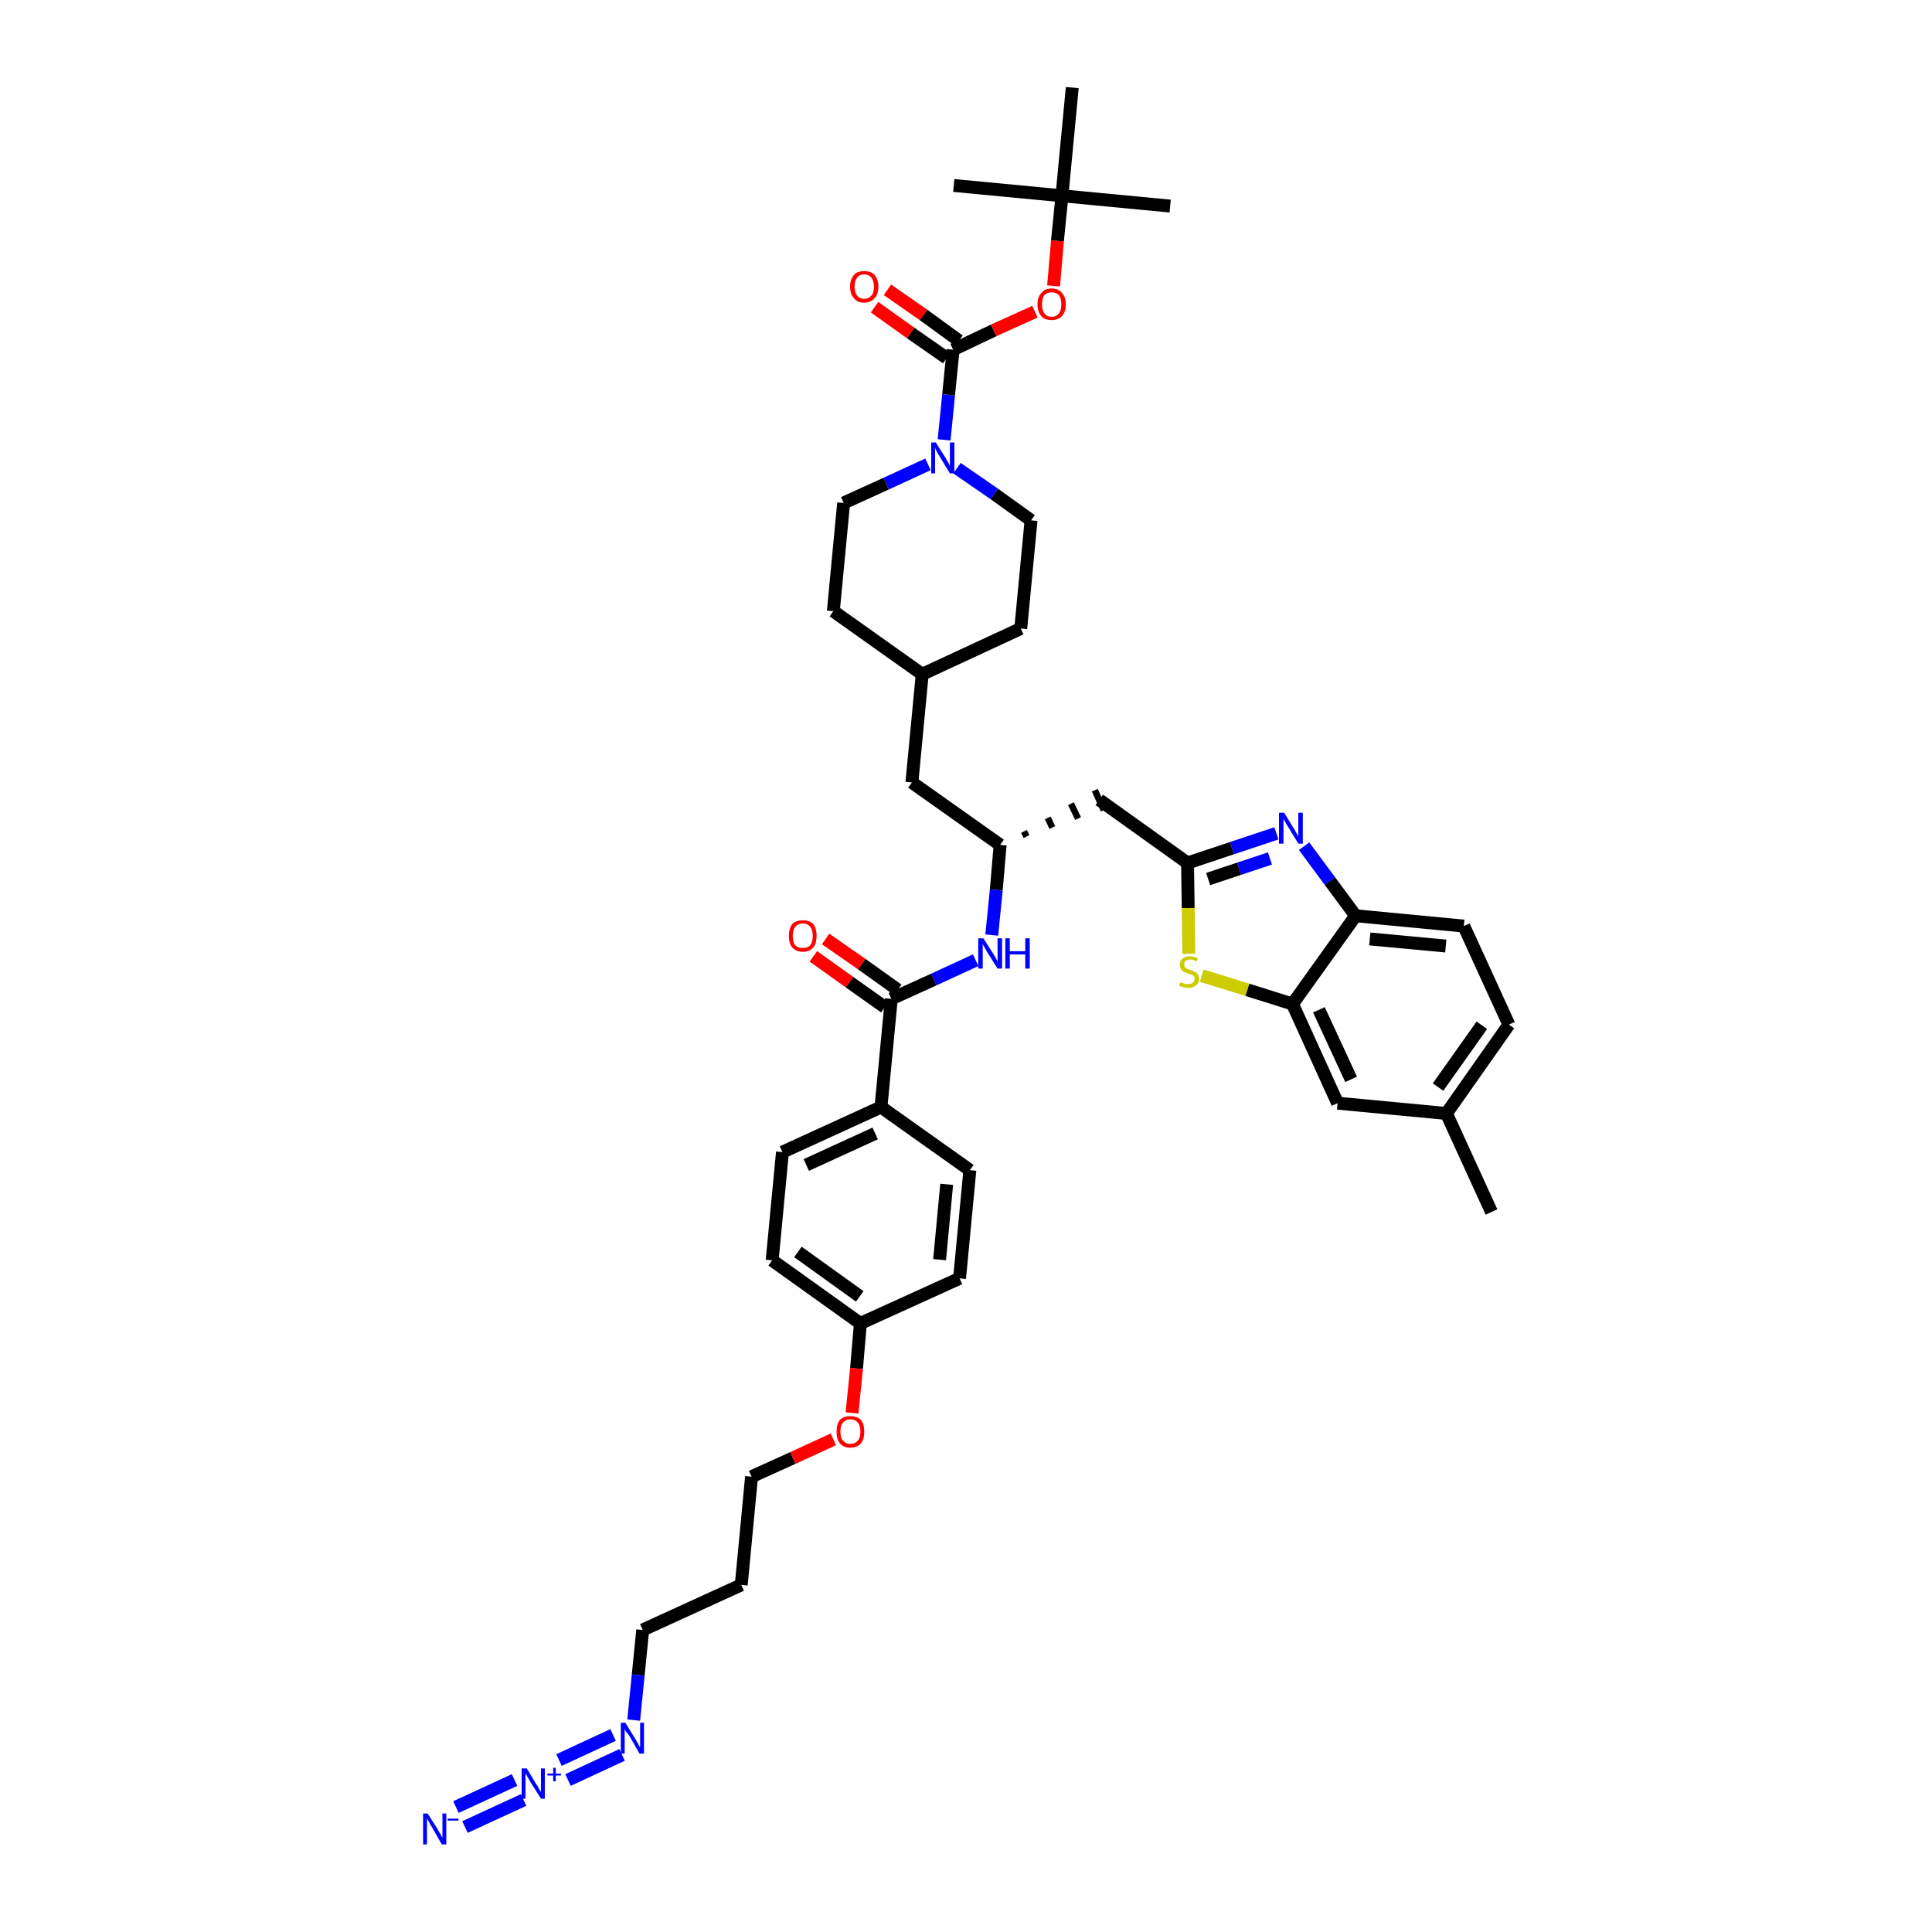 <?xml version='1.0' encoding='iso-8859-1'?>
<svg version='1.1' baseProfile='full'
              xmlns='http://www.w3.org/2000/svg'
                      xmlns:rdkit='http://www.rdkit.org/xml'
                      xmlns:xlink='http://www.w3.org/1999/xlink'
                  xml:space='preserve'
width='300px' height='300px' viewBox='0 0 300 300'>
<!-- END OF HEADER -->
<path class='bond-0 atom-0 atom-1' d='M 231.6,188.2 L 224.6,172.9' style='fill:none;fill-rule:evenodd;stroke:#000000;stroke-width:2.0px;stroke-linecap:butt;stroke-linejoin:miter;stroke-opacity:1' />
<path class='bond-1 atom-1 atom-2' d='M 224.6,172.9 L 234.3,159.1' style='fill:none;fill-rule:evenodd;stroke:#000000;stroke-width:2.0px;stroke-linecap:butt;stroke-linejoin:miter;stroke-opacity:1' />
<path class='bond-1 atom-1 atom-2' d='M 223.3,168.8 L 230.1,159.2' style='fill:none;fill-rule:evenodd;stroke:#000000;stroke-width:2.0px;stroke-linecap:butt;stroke-linejoin:miter;stroke-opacity:1' />
<path class='bond-41 atom-41 atom-1' d='M 207.7,171.3 L 224.6,172.9' style='fill:none;fill-rule:evenodd;stroke:#000000;stroke-width:2.0px;stroke-linecap:butt;stroke-linejoin:miter;stroke-opacity:1' />
<path class='bond-2 atom-2 atom-3' d='M 234.3,159.1 L 227.3,143.8' style='fill:none;fill-rule:evenodd;stroke:#000000;stroke-width:2.0px;stroke-linecap:butt;stroke-linejoin:miter;stroke-opacity:1' />
<path class='bond-3 atom-3 atom-4' d='M 227.3,143.8 L 210.5,142.2' style='fill:none;fill-rule:evenodd;stroke:#000000;stroke-width:2.0px;stroke-linecap:butt;stroke-linejoin:miter;stroke-opacity:1' />
<path class='bond-3 atom-3 atom-4' d='M 224.5,146.9 L 212.7,145.8' style='fill:none;fill-rule:evenodd;stroke:#000000;stroke-width:2.0px;stroke-linecap:butt;stroke-linejoin:miter;stroke-opacity:1' />
<path class='bond-4 atom-4 atom-5' d='M 210.5,142.2 L 206.5,136.8' style='fill:none;fill-rule:evenodd;stroke:#000000;stroke-width:2.0px;stroke-linecap:butt;stroke-linejoin:miter;stroke-opacity:1' />
<path class='bond-4 atom-4 atom-5' d='M 206.5,136.8 L 202.5,131.4' style='fill:none;fill-rule:evenodd;stroke:#0000FF;stroke-width:2.0px;stroke-linecap:butt;stroke-linejoin:miter;stroke-opacity:1' />
<path class='bond-42 atom-40 atom-4' d='M 200.7,155.9 L 210.5,142.2' style='fill:none;fill-rule:evenodd;stroke:#000000;stroke-width:2.0px;stroke-linecap:butt;stroke-linejoin:miter;stroke-opacity:1' />
<path class='bond-5 atom-5 atom-6' d='M 198.2,129.4 L 191.3,131.7' style='fill:none;fill-rule:evenodd;stroke:#0000FF;stroke-width:2.0px;stroke-linecap:butt;stroke-linejoin:miter;stroke-opacity:1' />
<path class='bond-5 atom-5 atom-6' d='M 191.3,131.7 L 184.4,134.0' style='fill:none;fill-rule:evenodd;stroke:#000000;stroke-width:2.0px;stroke-linecap:butt;stroke-linejoin:miter;stroke-opacity:1' />
<path class='bond-5 atom-5 atom-6' d='M 197.2,133.3 L 192.4,134.9' style='fill:none;fill-rule:evenodd;stroke:#0000FF;stroke-width:2.0px;stroke-linecap:butt;stroke-linejoin:miter;stroke-opacity:1' />
<path class='bond-5 atom-5 atom-6' d='M 192.4,134.9 L 187.6,136.5' style='fill:none;fill-rule:evenodd;stroke:#000000;stroke-width:2.0px;stroke-linecap:butt;stroke-linejoin:miter;stroke-opacity:1' />
<path class='bond-6 atom-6 atom-7' d='M 184.4,134.0 L 170.7,124.2' style='fill:none;fill-rule:evenodd;stroke:#000000;stroke-width:2.0px;stroke-linecap:butt;stroke-linejoin:miter;stroke-opacity:1' />
<path class='bond-38 atom-6 atom-39' d='M 184.4,134.0 L 184.5,141.0' style='fill:none;fill-rule:evenodd;stroke:#000000;stroke-width:2.0px;stroke-linecap:butt;stroke-linejoin:miter;stroke-opacity:1' />
<path class='bond-38 atom-6 atom-39' d='M 184.5,141.0 L 184.6,148.1' style='fill:none;fill-rule:evenodd;stroke:#CCCC00;stroke-width:2.0px;stroke-linecap:butt;stroke-linejoin:miter;stroke-opacity:1' />
<path class='bond-7 atom-8 atom-7' d='M 159.4,129.9 L 159.0,129.1' style='fill:none;fill-rule:evenodd;stroke:#000000;stroke-width:1.0px;stroke-linecap:butt;stroke-linejoin:miter;stroke-opacity:1' />
<path class='bond-7 atom-8 atom-7' d='M 163.4,128.5 L 162.7,127.0' style='fill:none;fill-rule:evenodd;stroke:#000000;stroke-width:1.0px;stroke-linecap:butt;stroke-linejoin:miter;stroke-opacity:1' />
<path class='bond-7 atom-8 atom-7' d='M 167.4,127.1 L 166.3,124.8' style='fill:none;fill-rule:evenodd;stroke:#000000;stroke-width:1.0px;stroke-linecap:butt;stroke-linejoin:miter;stroke-opacity:1' />
<path class='bond-7 atom-8 atom-7' d='M 171.4,125.8 L 170.0,122.7' style='fill:none;fill-rule:evenodd;stroke:#000000;stroke-width:1.0px;stroke-linecap:butt;stroke-linejoin:miter;stroke-opacity:1' />
<path class='bond-8 atom-8 atom-9' d='M 155.3,131.2 L 141.6,121.5' style='fill:none;fill-rule:evenodd;stroke:#000000;stroke-width:2.0px;stroke-linecap:butt;stroke-linejoin:miter;stroke-opacity:1' />
<path class='bond-22 atom-8 atom-23' d='M 155.3,131.2 L 154.7,138.2' style='fill:none;fill-rule:evenodd;stroke:#000000;stroke-width:2.0px;stroke-linecap:butt;stroke-linejoin:miter;stroke-opacity:1' />
<path class='bond-22 atom-8 atom-23' d='M 154.7,138.2 L 154.0,145.2' style='fill:none;fill-rule:evenodd;stroke:#0000FF;stroke-width:2.0px;stroke-linecap:butt;stroke-linejoin:miter;stroke-opacity:1' />
<path class='bond-9 atom-9 atom-10' d='M 141.6,121.5 L 143.2,104.7' style='fill:none;fill-rule:evenodd;stroke:#000000;stroke-width:2.0px;stroke-linecap:butt;stroke-linejoin:miter;stroke-opacity:1' />
<path class='bond-10 atom-10 atom-11' d='M 143.2,104.7 L 158.5,97.6' style='fill:none;fill-rule:evenodd;stroke:#000000;stroke-width:2.0px;stroke-linecap:butt;stroke-linejoin:miter;stroke-opacity:1' />
<path class='bond-43 atom-22 atom-10' d='M 129.4,94.9 L 143.2,104.7' style='fill:none;fill-rule:evenodd;stroke:#000000;stroke-width:2.0px;stroke-linecap:butt;stroke-linejoin:miter;stroke-opacity:1' />
<path class='bond-11 atom-11 atom-12' d='M 158.5,97.6 L 160.1,80.8' style='fill:none;fill-rule:evenodd;stroke:#000000;stroke-width:2.0px;stroke-linecap:butt;stroke-linejoin:miter;stroke-opacity:1' />
<path class='bond-12 atom-12 atom-13' d='M 160.1,80.8 L 154.4,76.7' style='fill:none;fill-rule:evenodd;stroke:#000000;stroke-width:2.0px;stroke-linecap:butt;stroke-linejoin:miter;stroke-opacity:1' />
<path class='bond-12 atom-12 atom-13' d='M 154.4,76.7 L 148.6,72.7' style='fill:none;fill-rule:evenodd;stroke:#0000FF;stroke-width:2.0px;stroke-linecap:butt;stroke-linejoin:miter;stroke-opacity:1' />
<path class='bond-13 atom-13 atom-14' d='M 146.6,68.3 L 147.3,61.3' style='fill:none;fill-rule:evenodd;stroke:#0000FF;stroke-width:2.0px;stroke-linecap:butt;stroke-linejoin:miter;stroke-opacity:1' />
<path class='bond-13 atom-13 atom-14' d='M 147.3,61.3 L 148.0,54.3' style='fill:none;fill-rule:evenodd;stroke:#000000;stroke-width:2.0px;stroke-linecap:butt;stroke-linejoin:miter;stroke-opacity:1' />
<path class='bond-20 atom-13 atom-21' d='M 144.1,72.1 L 137.6,75.1' style='fill:none;fill-rule:evenodd;stroke:#0000FF;stroke-width:2.0px;stroke-linecap:butt;stroke-linejoin:miter;stroke-opacity:1' />
<path class='bond-20 atom-13 atom-21' d='M 137.6,75.1 L 131.0,78.1' style='fill:none;fill-rule:evenodd;stroke:#000000;stroke-width:2.0px;stroke-linecap:butt;stroke-linejoin:miter;stroke-opacity:1' />
<path class='bond-14 atom-14 atom-15' d='M 148.9,52.9 L 143.4,48.9' style='fill:none;fill-rule:evenodd;stroke:#000000;stroke-width:2.0px;stroke-linecap:butt;stroke-linejoin:miter;stroke-opacity:1' />
<path class='bond-14 atom-14 atom-15' d='M 143.4,48.9 L 137.8,45.0' style='fill:none;fill-rule:evenodd;stroke:#FF0000;stroke-width:2.0px;stroke-linecap:butt;stroke-linejoin:miter;stroke-opacity:1' />
<path class='bond-14 atom-14 atom-15' d='M 147.0,55.6 L 141.4,51.7' style='fill:none;fill-rule:evenodd;stroke:#000000;stroke-width:2.0px;stroke-linecap:butt;stroke-linejoin:miter;stroke-opacity:1' />
<path class='bond-14 atom-14 atom-15' d='M 141.4,51.7 L 135.8,47.7' style='fill:none;fill-rule:evenodd;stroke:#FF0000;stroke-width:2.0px;stroke-linecap:butt;stroke-linejoin:miter;stroke-opacity:1' />
<path class='bond-15 atom-14 atom-16' d='M 148.0,54.3 L 154.3,51.3' style='fill:none;fill-rule:evenodd;stroke:#000000;stroke-width:2.0px;stroke-linecap:butt;stroke-linejoin:miter;stroke-opacity:1' />
<path class='bond-15 atom-14 atom-16' d='M 154.3,51.3 L 160.7,48.4' style='fill:none;fill-rule:evenodd;stroke:#FF0000;stroke-width:2.0px;stroke-linecap:butt;stroke-linejoin:miter;stroke-opacity:1' />
<path class='bond-16 atom-16 atom-17' d='M 163.6,44.4 L 164.2,37.4' style='fill:none;fill-rule:evenodd;stroke:#FF0000;stroke-width:2.0px;stroke-linecap:butt;stroke-linejoin:miter;stroke-opacity:1' />
<path class='bond-16 atom-16 atom-17' d='M 164.2,37.4 L 164.9,30.4' style='fill:none;fill-rule:evenodd;stroke:#000000;stroke-width:2.0px;stroke-linecap:butt;stroke-linejoin:miter;stroke-opacity:1' />
<path class='bond-17 atom-17 atom-18' d='M 164.9,30.4 L 181.7,32.0' style='fill:none;fill-rule:evenodd;stroke:#000000;stroke-width:2.0px;stroke-linecap:butt;stroke-linejoin:miter;stroke-opacity:1' />
<path class='bond-18 atom-17 atom-19' d='M 164.9,30.4 L 148.1,28.8' style='fill:none;fill-rule:evenodd;stroke:#000000;stroke-width:2.0px;stroke-linecap:butt;stroke-linejoin:miter;stroke-opacity:1' />
<path class='bond-19 atom-17 atom-20' d='M 164.9,30.4 L 166.5,13.6' style='fill:none;fill-rule:evenodd;stroke:#000000;stroke-width:2.0px;stroke-linecap:butt;stroke-linejoin:miter;stroke-opacity:1' />
<path class='bond-21 atom-21 atom-22' d='M 131.0,78.1 L 129.4,94.9' style='fill:none;fill-rule:evenodd;stroke:#000000;stroke-width:2.0px;stroke-linecap:butt;stroke-linejoin:miter;stroke-opacity:1' />
<path class='bond-23 atom-23 atom-24' d='M 151.5,149.1 L 145.0,152.1' style='fill:none;fill-rule:evenodd;stroke:#0000FF;stroke-width:2.0px;stroke-linecap:butt;stroke-linejoin:miter;stroke-opacity:1' />
<path class='bond-23 atom-23 atom-24' d='M 145.0,152.1 L 138.4,155.1' style='fill:none;fill-rule:evenodd;stroke:#000000;stroke-width:2.0px;stroke-linecap:butt;stroke-linejoin:miter;stroke-opacity:1' />
<path class='bond-24 atom-24 atom-25' d='M 139.4,153.7 L 133.8,149.7' style='fill:none;fill-rule:evenodd;stroke:#000000;stroke-width:2.0px;stroke-linecap:butt;stroke-linejoin:miter;stroke-opacity:1' />
<path class='bond-24 atom-24 atom-25' d='M 133.8,149.7 L 128.2,145.8' style='fill:none;fill-rule:evenodd;stroke:#FF0000;stroke-width:2.0px;stroke-linecap:butt;stroke-linejoin:miter;stroke-opacity:1' />
<path class='bond-24 atom-24 atom-25' d='M 137.4,156.4 L 131.9,152.5' style='fill:none;fill-rule:evenodd;stroke:#000000;stroke-width:2.0px;stroke-linecap:butt;stroke-linejoin:miter;stroke-opacity:1' />
<path class='bond-24 atom-24 atom-25' d='M 131.9,152.5 L 126.3,148.5' style='fill:none;fill-rule:evenodd;stroke:#FF0000;stroke-width:2.0px;stroke-linecap:butt;stroke-linejoin:miter;stroke-opacity:1' />
<path class='bond-25 atom-24 atom-26' d='M 138.4,155.1 L 136.8,171.9' style='fill:none;fill-rule:evenodd;stroke:#000000;stroke-width:2.0px;stroke-linecap:butt;stroke-linejoin:miter;stroke-opacity:1' />
<path class='bond-26 atom-26 atom-27' d='M 136.8,171.9 L 121.5,178.9' style='fill:none;fill-rule:evenodd;stroke:#000000;stroke-width:2.0px;stroke-linecap:butt;stroke-linejoin:miter;stroke-opacity:1' />
<path class='bond-26 atom-26 atom-27' d='M 135.9,176.0 L 125.2,180.9' style='fill:none;fill-rule:evenodd;stroke:#000000;stroke-width:2.0px;stroke-linecap:butt;stroke-linejoin:miter;stroke-opacity:1' />
<path class='bond-44 atom-38 atom-26' d='M 150.6,181.7 L 136.8,171.9' style='fill:none;fill-rule:evenodd;stroke:#000000;stroke-width:2.0px;stroke-linecap:butt;stroke-linejoin:miter;stroke-opacity:1' />
<path class='bond-27 atom-27 atom-28' d='M 121.5,178.9 L 119.9,195.7' style='fill:none;fill-rule:evenodd;stroke:#000000;stroke-width:2.0px;stroke-linecap:butt;stroke-linejoin:miter;stroke-opacity:1' />
<path class='bond-28 atom-28 atom-29' d='M 119.9,195.7 L 133.6,205.5' style='fill:none;fill-rule:evenodd;stroke:#000000;stroke-width:2.0px;stroke-linecap:butt;stroke-linejoin:miter;stroke-opacity:1' />
<path class='bond-28 atom-28 atom-29' d='M 123.9,194.4 L 133.5,201.3' style='fill:none;fill-rule:evenodd;stroke:#000000;stroke-width:2.0px;stroke-linecap:butt;stroke-linejoin:miter;stroke-opacity:1' />
<path class='bond-29 atom-29 atom-30' d='M 133.6,205.5 L 133.0,212.5' style='fill:none;fill-rule:evenodd;stroke:#000000;stroke-width:2.0px;stroke-linecap:butt;stroke-linejoin:miter;stroke-opacity:1' />
<path class='bond-29 atom-29 atom-30' d='M 133.0,212.5 L 132.3,219.4' style='fill:none;fill-rule:evenodd;stroke:#FF0000;stroke-width:2.0px;stroke-linecap:butt;stroke-linejoin:miter;stroke-opacity:1' />
<path class='bond-36 atom-29 atom-37' d='M 133.6,205.5 L 149.0,198.5' style='fill:none;fill-rule:evenodd;stroke:#000000;stroke-width:2.0px;stroke-linecap:butt;stroke-linejoin:miter;stroke-opacity:1' />
<path class='bond-30 atom-30 atom-31' d='M 129.4,223.5 L 123.1,226.4' style='fill:none;fill-rule:evenodd;stroke:#FF0000;stroke-width:2.0px;stroke-linecap:butt;stroke-linejoin:miter;stroke-opacity:1' />
<path class='bond-30 atom-30 atom-31' d='M 123.1,226.4 L 116.7,229.3' style='fill:none;fill-rule:evenodd;stroke:#000000;stroke-width:2.0px;stroke-linecap:butt;stroke-linejoin:miter;stroke-opacity:1' />
<path class='bond-31 atom-31 atom-32' d='M 116.7,229.3 L 115.1,246.1' style='fill:none;fill-rule:evenodd;stroke:#000000;stroke-width:2.0px;stroke-linecap:butt;stroke-linejoin:miter;stroke-opacity:1' />
<path class='bond-32 atom-32 atom-33' d='M 115.1,246.1 L 99.8,253.1' style='fill:none;fill-rule:evenodd;stroke:#000000;stroke-width:2.0px;stroke-linecap:butt;stroke-linejoin:miter;stroke-opacity:1' />
<path class='bond-33 atom-33 atom-34' d='M 99.8,253.1 L 99.1,260.1' style='fill:none;fill-rule:evenodd;stroke:#000000;stroke-width:2.0px;stroke-linecap:butt;stroke-linejoin:miter;stroke-opacity:1' />
<path class='bond-33 atom-33 atom-34' d='M 99.1,260.1 L 98.4,267.1' style='fill:none;fill-rule:evenodd;stroke:#0000FF;stroke-width:2.0px;stroke-linecap:butt;stroke-linejoin:miter;stroke-opacity:1' />
<path class='bond-34 atom-34 atom-35' d='M 95.2,269.4 L 86.8,273.3' style='fill:none;fill-rule:evenodd;stroke:#0000FF;stroke-width:2.0px;stroke-linecap:butt;stroke-linejoin:miter;stroke-opacity:1' />
<path class='bond-34 atom-34 atom-35' d='M 96.6,272.5 L 88.2,276.4' style='fill:none;fill-rule:evenodd;stroke:#0000FF;stroke-width:2.0px;stroke-linecap:butt;stroke-linejoin:miter;stroke-opacity:1' />
<path class='bond-35 atom-35 atom-36' d='M 79.9,276.4 L 70.8,280.6' style='fill:none;fill-rule:evenodd;stroke:#0000FF;stroke-width:2.0px;stroke-linecap:butt;stroke-linejoin:miter;stroke-opacity:1' />
<path class='bond-35 atom-35 atom-36' d='M 81.3,279.5 L 72.2,283.7' style='fill:none;fill-rule:evenodd;stroke:#0000FF;stroke-width:2.0px;stroke-linecap:butt;stroke-linejoin:miter;stroke-opacity:1' />
<path class='bond-37 atom-37 atom-38' d='M 149.0,198.5 L 150.6,181.7' style='fill:none;fill-rule:evenodd;stroke:#000000;stroke-width:2.0px;stroke-linecap:butt;stroke-linejoin:miter;stroke-opacity:1' />
<path class='bond-37 atom-37 atom-38' d='M 145.9,195.6 L 147.0,183.9' style='fill:none;fill-rule:evenodd;stroke:#000000;stroke-width:2.0px;stroke-linecap:butt;stroke-linejoin:miter;stroke-opacity:1' />
<path class='bond-39 atom-39 atom-40' d='M 186.6,151.5 L 193.7,153.7' style='fill:none;fill-rule:evenodd;stroke:#CCCC00;stroke-width:2.0px;stroke-linecap:butt;stroke-linejoin:miter;stroke-opacity:1' />
<path class='bond-39 atom-39 atom-40' d='M 193.7,153.7 L 200.7,155.9' style='fill:none;fill-rule:evenodd;stroke:#000000;stroke-width:2.0px;stroke-linecap:butt;stroke-linejoin:miter;stroke-opacity:1' />
<path class='bond-40 atom-40 atom-41' d='M 200.7,155.9 L 207.7,171.3' style='fill:none;fill-rule:evenodd;stroke:#000000;stroke-width:2.0px;stroke-linecap:butt;stroke-linejoin:miter;stroke-opacity:1' />
<path class='bond-40 atom-40 atom-41' d='M 204.8,156.8 L 209.8,167.6' style='fill:none;fill-rule:evenodd;stroke:#000000;stroke-width:2.0px;stroke-linecap:butt;stroke-linejoin:miter;stroke-opacity:1' />
<path  class='atom-5' d='M 199.4 126.2
L 201.0 128.8
Q 201.1 129.0, 201.4 129.5
Q 201.6 129.9, 201.6 129.9
L 201.6 126.2
L 202.3 126.2
L 202.3 131.0
L 201.6 131.0
L 199.9 128.2
Q 199.7 127.9, 199.5 127.5
Q 199.3 127.2, 199.3 127.1
L 199.3 131.0
L 198.6 131.0
L 198.6 126.2
L 199.4 126.2
' fill='#0000FF'/>
<path  class='atom-13' d='M 145.3 68.7
L 146.9 71.2
Q 147.0 71.5, 147.3 71.9
Q 147.5 72.4, 147.5 72.4
L 147.5 68.7
L 148.2 68.7
L 148.2 73.5
L 147.5 73.5
L 145.8 70.7
Q 145.6 70.4, 145.4 70.0
Q 145.2 69.6, 145.2 69.5
L 145.2 73.5
L 144.6 73.5
L 144.6 68.7
L 145.3 68.7
' fill='#0000FF'/>
<path  class='atom-15' d='M 132.0 44.5
Q 132.0 43.4, 132.6 42.7
Q 133.1 42.1, 134.2 42.1
Q 135.3 42.1, 135.8 42.7
Q 136.4 43.4, 136.4 44.5
Q 136.4 45.7, 135.8 46.3
Q 135.2 47.0, 134.2 47.0
Q 133.1 47.0, 132.6 46.3
Q 132.0 45.7, 132.0 44.5
M 134.2 46.4
Q 134.9 46.4, 135.3 45.9
Q 135.7 45.5, 135.7 44.5
Q 135.7 43.6, 135.3 43.1
Q 134.9 42.6, 134.2 42.6
Q 133.5 42.6, 133.1 43.1
Q 132.7 43.6, 132.7 44.5
Q 132.7 45.5, 133.1 45.9
Q 133.5 46.4, 134.2 46.4
' fill='#FF0000'/>
<path  class='atom-16' d='M 161.1 47.3
Q 161.1 46.1, 161.7 45.5
Q 162.2 44.8, 163.3 44.8
Q 164.4 44.8, 164.9 45.5
Q 165.5 46.1, 165.5 47.3
Q 165.5 48.4, 164.9 49.1
Q 164.3 49.7, 163.3 49.7
Q 162.2 49.7, 161.7 49.1
Q 161.1 48.4, 161.1 47.3
M 163.3 49.2
Q 164.0 49.2, 164.4 48.7
Q 164.8 48.2, 164.8 47.3
Q 164.8 46.3, 164.4 45.8
Q 164.0 45.4, 163.3 45.4
Q 162.6 45.4, 162.2 45.8
Q 161.8 46.3, 161.8 47.3
Q 161.8 48.2, 162.2 48.7
Q 162.6 49.2, 163.3 49.2
' fill='#FF0000'/>
<path  class='atom-23' d='M 152.7 145.7
L 154.3 148.2
Q 154.4 148.4, 154.7 148.9
Q 154.9 149.3, 154.9 149.4
L 154.9 145.7
L 155.6 145.7
L 155.6 150.4
L 154.9 150.4
L 153.2 147.7
Q 153.0 147.3, 152.8 147.0
Q 152.6 146.6, 152.6 146.5
L 152.6 150.4
L 151.9 150.4
L 151.9 145.7
L 152.7 145.7
' fill='#0000FF'/>
<path  class='atom-23' d='M 156.1 145.7
L 156.8 145.7
L 156.8 147.7
L 159.2 147.7
L 159.2 145.7
L 159.9 145.7
L 159.9 150.4
L 159.2 150.4
L 159.2 148.2
L 156.8 148.2
L 156.8 150.4
L 156.1 150.4
L 156.1 145.7
' fill='#0000FF'/>
<path  class='atom-25' d='M 122.5 145.3
Q 122.5 144.2, 123.0 143.5
Q 123.6 142.9, 124.7 142.9
Q 125.7 142.9, 126.3 143.5
Q 126.8 144.2, 126.8 145.3
Q 126.8 146.5, 126.3 147.1
Q 125.7 147.8, 124.7 147.8
Q 123.6 147.8, 123.0 147.1
Q 122.5 146.5, 122.5 145.3
M 124.7 147.2
Q 125.4 147.2, 125.8 146.8
Q 126.2 146.3, 126.2 145.3
Q 126.2 144.4, 125.8 143.9
Q 125.4 143.4, 124.7 143.4
Q 123.9 143.4, 123.5 143.9
Q 123.1 144.4, 123.1 145.3
Q 123.1 146.3, 123.5 146.8
Q 123.9 147.2, 124.7 147.2
' fill='#FF0000'/>
<path  class='atom-30' d='M 129.9 222.3
Q 129.9 221.1, 130.4 220.5
Q 131.0 219.9, 132.0 219.9
Q 133.1 219.9, 133.7 220.5
Q 134.2 221.1, 134.2 222.3
Q 134.2 223.5, 133.7 224.1
Q 133.1 224.8, 132.0 224.8
Q 131.0 224.8, 130.4 224.1
Q 129.9 223.5, 129.9 222.3
M 132.0 224.2
Q 132.8 224.2, 133.2 223.7
Q 133.6 223.3, 133.6 222.3
Q 133.6 221.4, 133.2 220.9
Q 132.8 220.4, 132.0 220.4
Q 131.3 220.4, 130.9 220.9
Q 130.5 221.3, 130.5 222.3
Q 130.5 223.3, 130.9 223.7
Q 131.3 224.2, 132.0 224.2
' fill='#FF0000'/>
<path  class='atom-34' d='M 97.1 267.5
L 98.7 270.1
Q 98.8 270.3, 99.1 270.8
Q 99.3 271.2, 99.4 271.3
L 99.4 267.5
L 100.0 267.5
L 100.0 272.3
L 99.3 272.3
L 97.7 269.5
Q 97.5 269.2, 97.2 268.9
Q 97.0 268.5, 97.0 268.4
L 97.0 272.3
L 96.4 272.3
L 96.4 267.5
L 97.1 267.5
' fill='#0000FF'/>
<path  class='atom-35' d='M 81.8 274.6
L 83.3 277.1
Q 83.5 277.3, 83.7 277.8
Q 84.0 278.2, 84.0 278.3
L 84.0 274.6
L 84.6 274.6
L 84.6 279.3
L 84.0 279.3
L 82.3 276.6
Q 82.1 276.2, 81.9 275.9
Q 81.7 275.5, 81.6 275.4
L 81.6 279.3
L 81.0 279.3
L 81.0 274.6
L 81.8 274.6
' fill='#0000FF'/>
<path  class='atom-35' d='M 85.0 275.4
L 85.9 275.4
L 85.9 274.5
L 86.3 274.5
L 86.3 275.4
L 87.1 275.4
L 87.1 275.7
L 86.3 275.7
L 86.3 276.6
L 85.9 276.6
L 85.9 275.7
L 85.0 275.7
L 85.0 275.4
' fill='#0000FF'/>
<path  class='atom-36' d='M 66.4 281.6
L 68.0 284.1
Q 68.1 284.4, 68.4 284.8
Q 68.6 285.3, 68.7 285.3
L 68.7 281.6
L 69.3 281.6
L 69.3 286.4
L 68.6 286.4
L 67.0 283.6
Q 66.8 283.3, 66.6 282.9
Q 66.4 282.5, 66.3 282.4
L 66.3 286.4
L 65.7 286.4
L 65.7 281.6
L 66.4 281.6
' fill='#0000FF'/>
<path  class='atom-36' d='M 69.5 282.4
L 71.2 282.4
L 71.2 282.7
L 69.5 282.7
L 69.5 282.4
' fill='#0000FF'/>
<path  class='atom-39' d='M 183.3 152.5
Q 183.3 152.5, 183.5 152.6
Q 183.8 152.7, 184.0 152.8
Q 184.3 152.8, 184.5 152.8
Q 185.0 152.8, 185.2 152.6
Q 185.5 152.4, 185.5 152.0
Q 185.5 151.8, 185.4 151.6
Q 185.2 151.4, 185.0 151.3
Q 184.8 151.3, 184.5 151.2
Q 184.1 151.0, 183.8 150.9
Q 183.5 150.8, 183.4 150.5
Q 183.2 150.3, 183.2 149.8
Q 183.2 149.2, 183.6 148.9
Q 184.0 148.5, 184.8 148.5
Q 185.4 148.5, 186.0 148.8
L 185.8 149.3
Q 185.3 149.0, 184.8 149.0
Q 184.4 149.0, 184.1 149.2
Q 183.9 149.4, 183.9 149.8
Q 183.9 150.0, 184.0 150.2
Q 184.1 150.3, 184.3 150.4
Q 184.5 150.5, 184.8 150.6
Q 185.3 150.7, 185.5 150.9
Q 185.8 151.0, 186.0 151.3
Q 186.2 151.6, 186.2 152.0
Q 186.2 152.7, 185.7 153.0
Q 185.3 153.4, 184.5 153.4
Q 184.1 153.4, 183.8 153.3
Q 183.5 153.2, 183.1 153.1
L 183.3 152.5
' fill='#CCCC00'/>
</svg>
